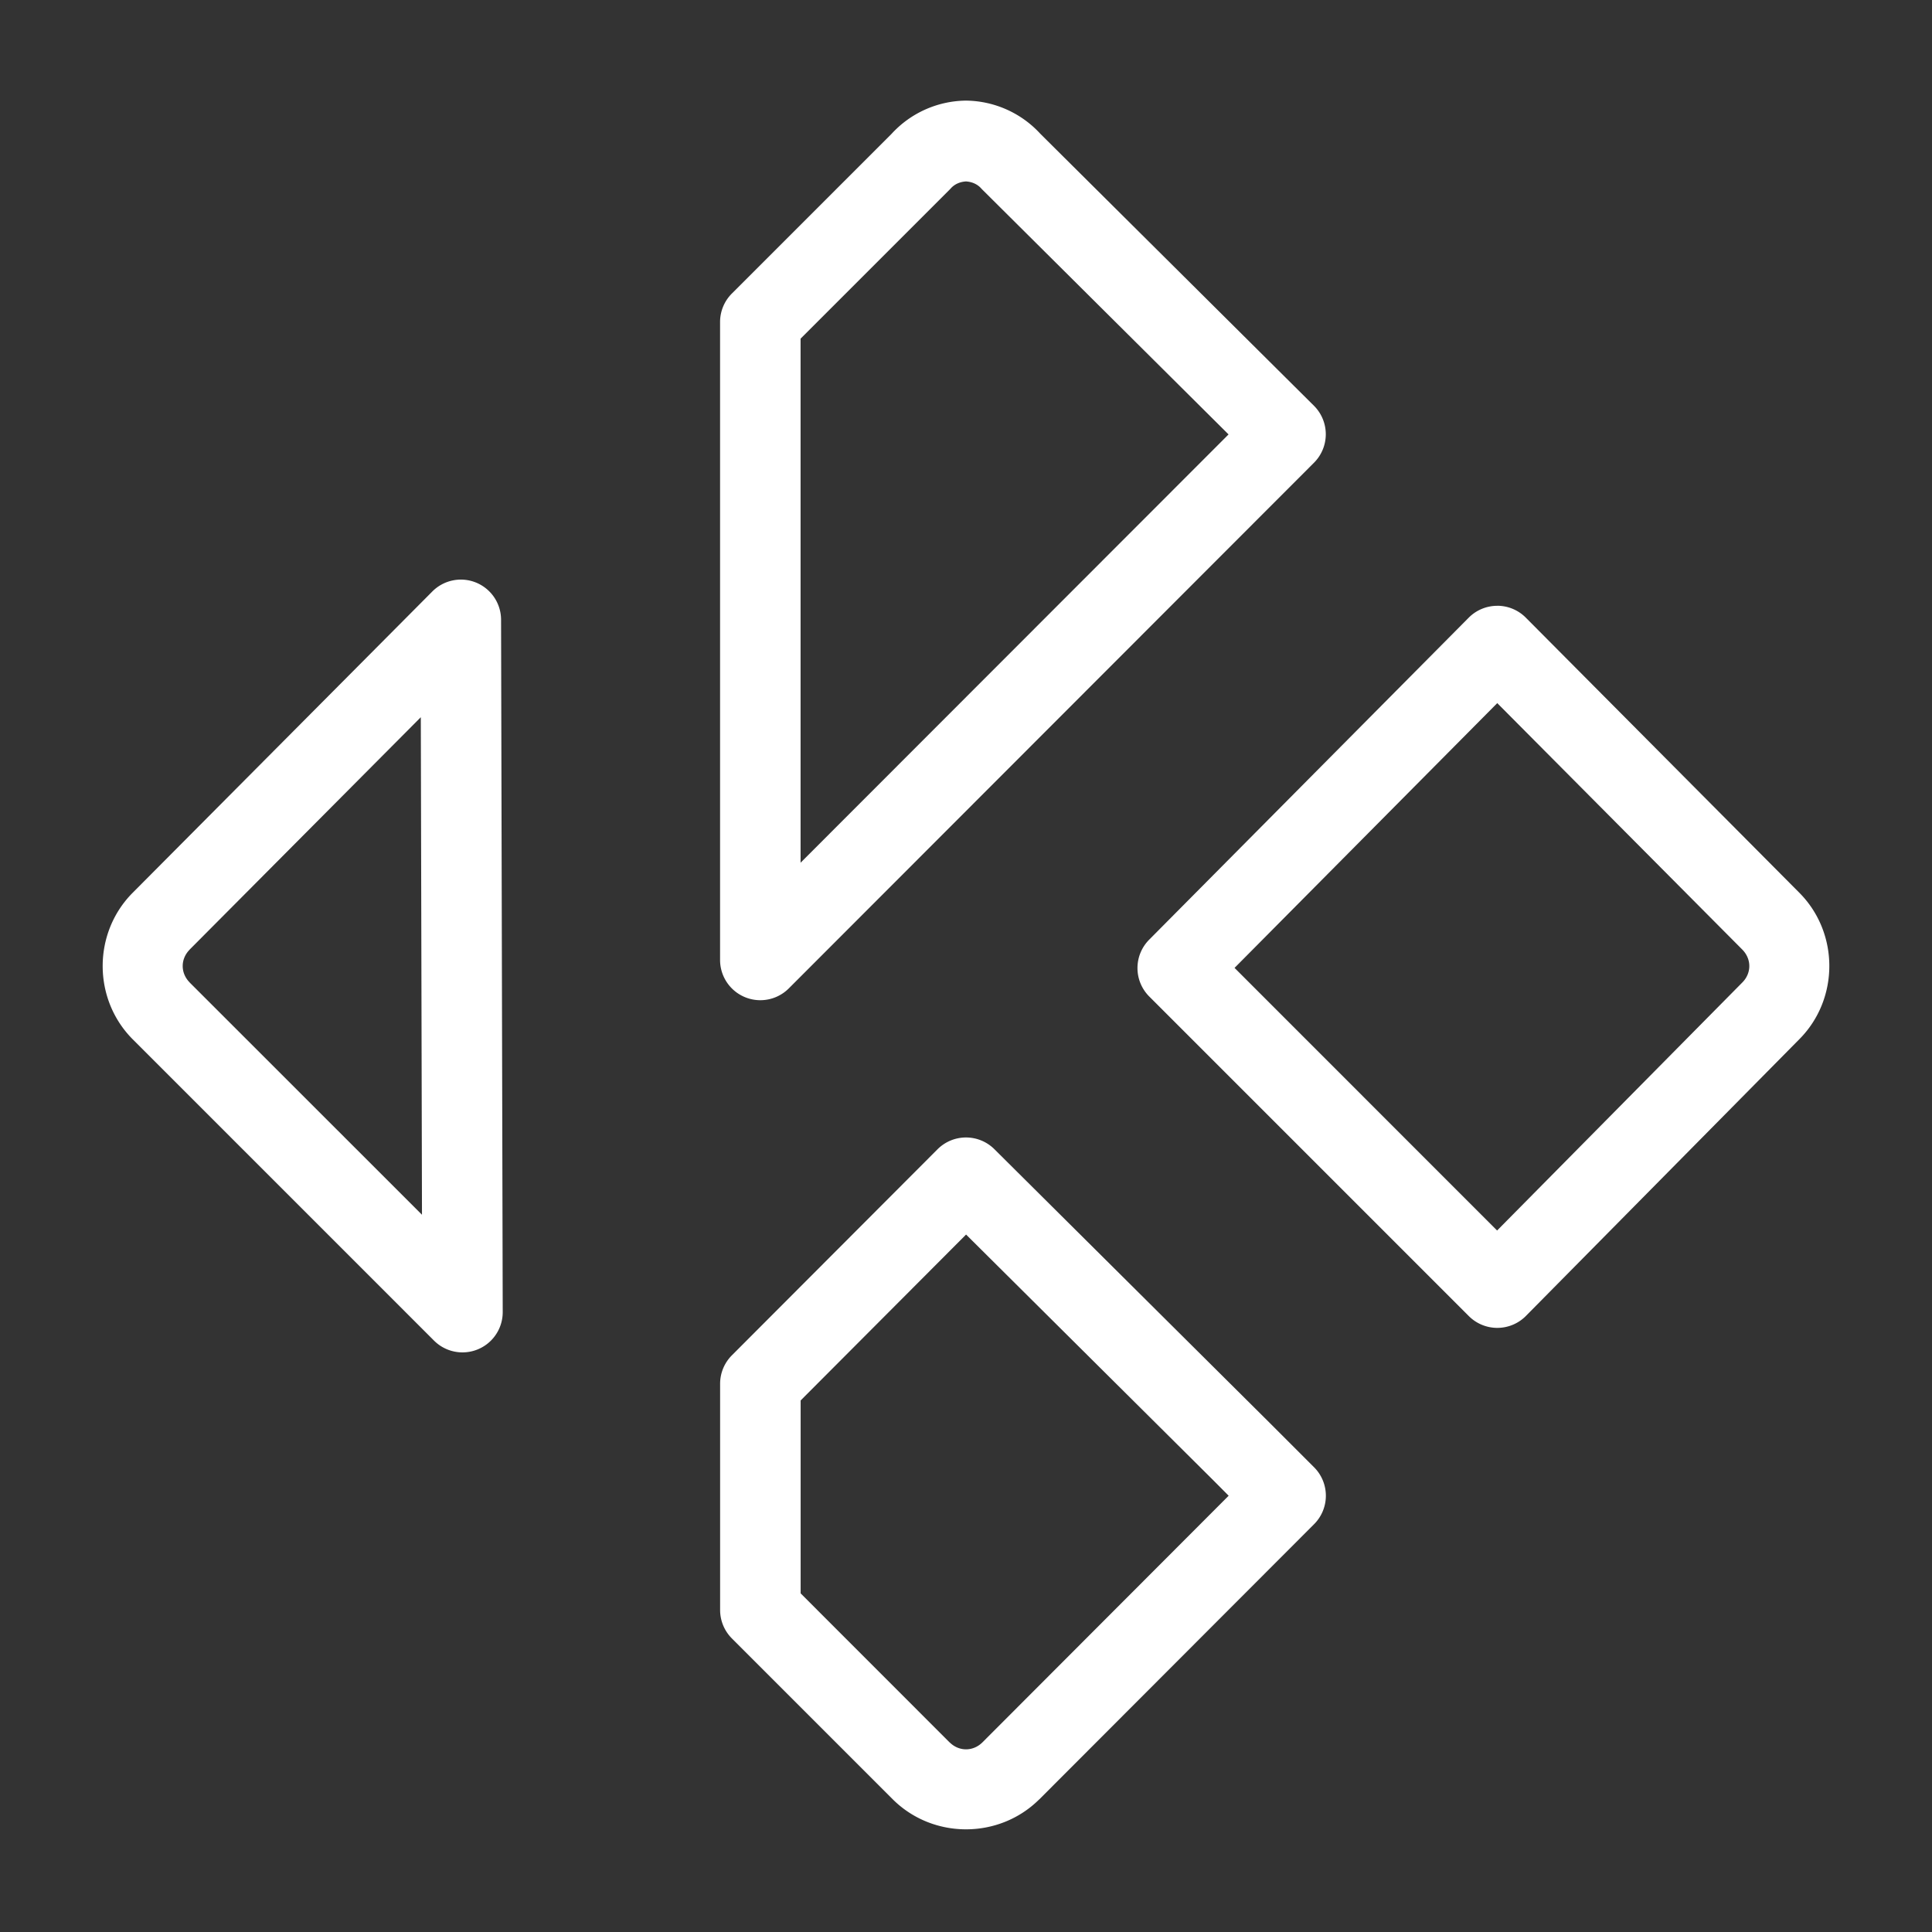 <?xml version="1.0" encoding="UTF-8"?>
<svg id="Layer_2" data-name="Layer 2" version="1.1" viewBox="0 0 48 48" xmlns="http://www.w3.org/2000/svg">
 <rect x="0" y="0" width="48" height="48" fill="#333333" stroke="none"/>
 <defs id="defs1">
  <style id="style1">.cls-1{fill:none;stroke:#fff;stroke-width:2px;stroke-linecap:round;stroke-linejoin:round;}</style>
 </defs>
 <path id="path1" d="m23.982 2.5c-0.697 0.012-1.359 0.31-1.83 0.824l-3.969 3.969a1 1 0 0 0-0.293 0.707v15.85a1 1 0 0 0 1.707 0.707l13.049-13.061a1 1 0 0 0-2e-3 -1.416l-6.797-6.756c-0.471-0.514-1.133-0.812-1.83-0.824a1 1 0 0 0-0.035 0zm0.018 2.008c0.141 0.008 0.277 0.063 0.373 0.168a1 1 0 0 0 0.031 0.033l6.119 6.084-10.633 10.641v-13.02l3.707-3.707a1 1 0 0 0 0.029-0.031c0.096-0.105 0.232-0.16 0.373-0.168zm-12.17 9.967a1 1 0 0 0-1.09 0.221l-7.449 7.49a1 1 0 0 0-0.002 2e-3c-0.984 0.997-0.984 2.628 0 3.625a1 1 0 0 0 0.004 0.004l7.49 7.49a1 1 0 0 0 1.707-0.709l-0.041-17.199a1 1 0 0 0-0.619-0.924zm25.369 0.576a1 1 0 0 0-0.709 0.295l-7.939 8a1 1 0 0 0 2e-3 1.412l7.939 7.939a1 1 0 0 0 1.42-0.004l6.799-6.881c0.984-0.997 0.984-2.628 0-3.625a1 1 0 0 0-2e-3 -2e-3l-6.801-6.84a1 1 0 0 0-0.709-0.295zm0 2.418 6.09 6.125c0.229 0.234 0.23 0.581 0 0.814l-6.094 6.164-0.398-0.398-6.125-6.127zm-26.744 0.35 0.029 12.361-5.773-5.771v-2e-3c-0.229-0.233-0.229-0.579 0-0.812 5.499e-4 -5.61e-4 -5.526e-4 -0.001 0-2e-3zm14.25 10.732a1 1 0 0 0-1.412 2e-3l-5.111 5.121a1 1 0 0 0-0.291 0.707v5.619a1 1 0 0 0 0.293 0.707l4 4a1 1 0 0 0 0.004 0.004c0.997 0.984 2.628 0.984 3.625 0a1 1 0 0 0 0.006-0.004l6.83-6.84a1 1 0 0 0-2e-3 -1.414l-1.1-1.1a1 1 0 0 0-2e-3 -2e-3zm-0.703 2.121 6.133 6.096 0.391 0.393-6.119 6.129c-0.233 0.229-0.579 0.229-0.812 0h-2e-3l-3.701-3.703v-4.793z" color="#000000" fill="#fff" stroke-linecap="round" stroke-linejoin="round" style="-inkscape-stroke:none"/>
</svg>
